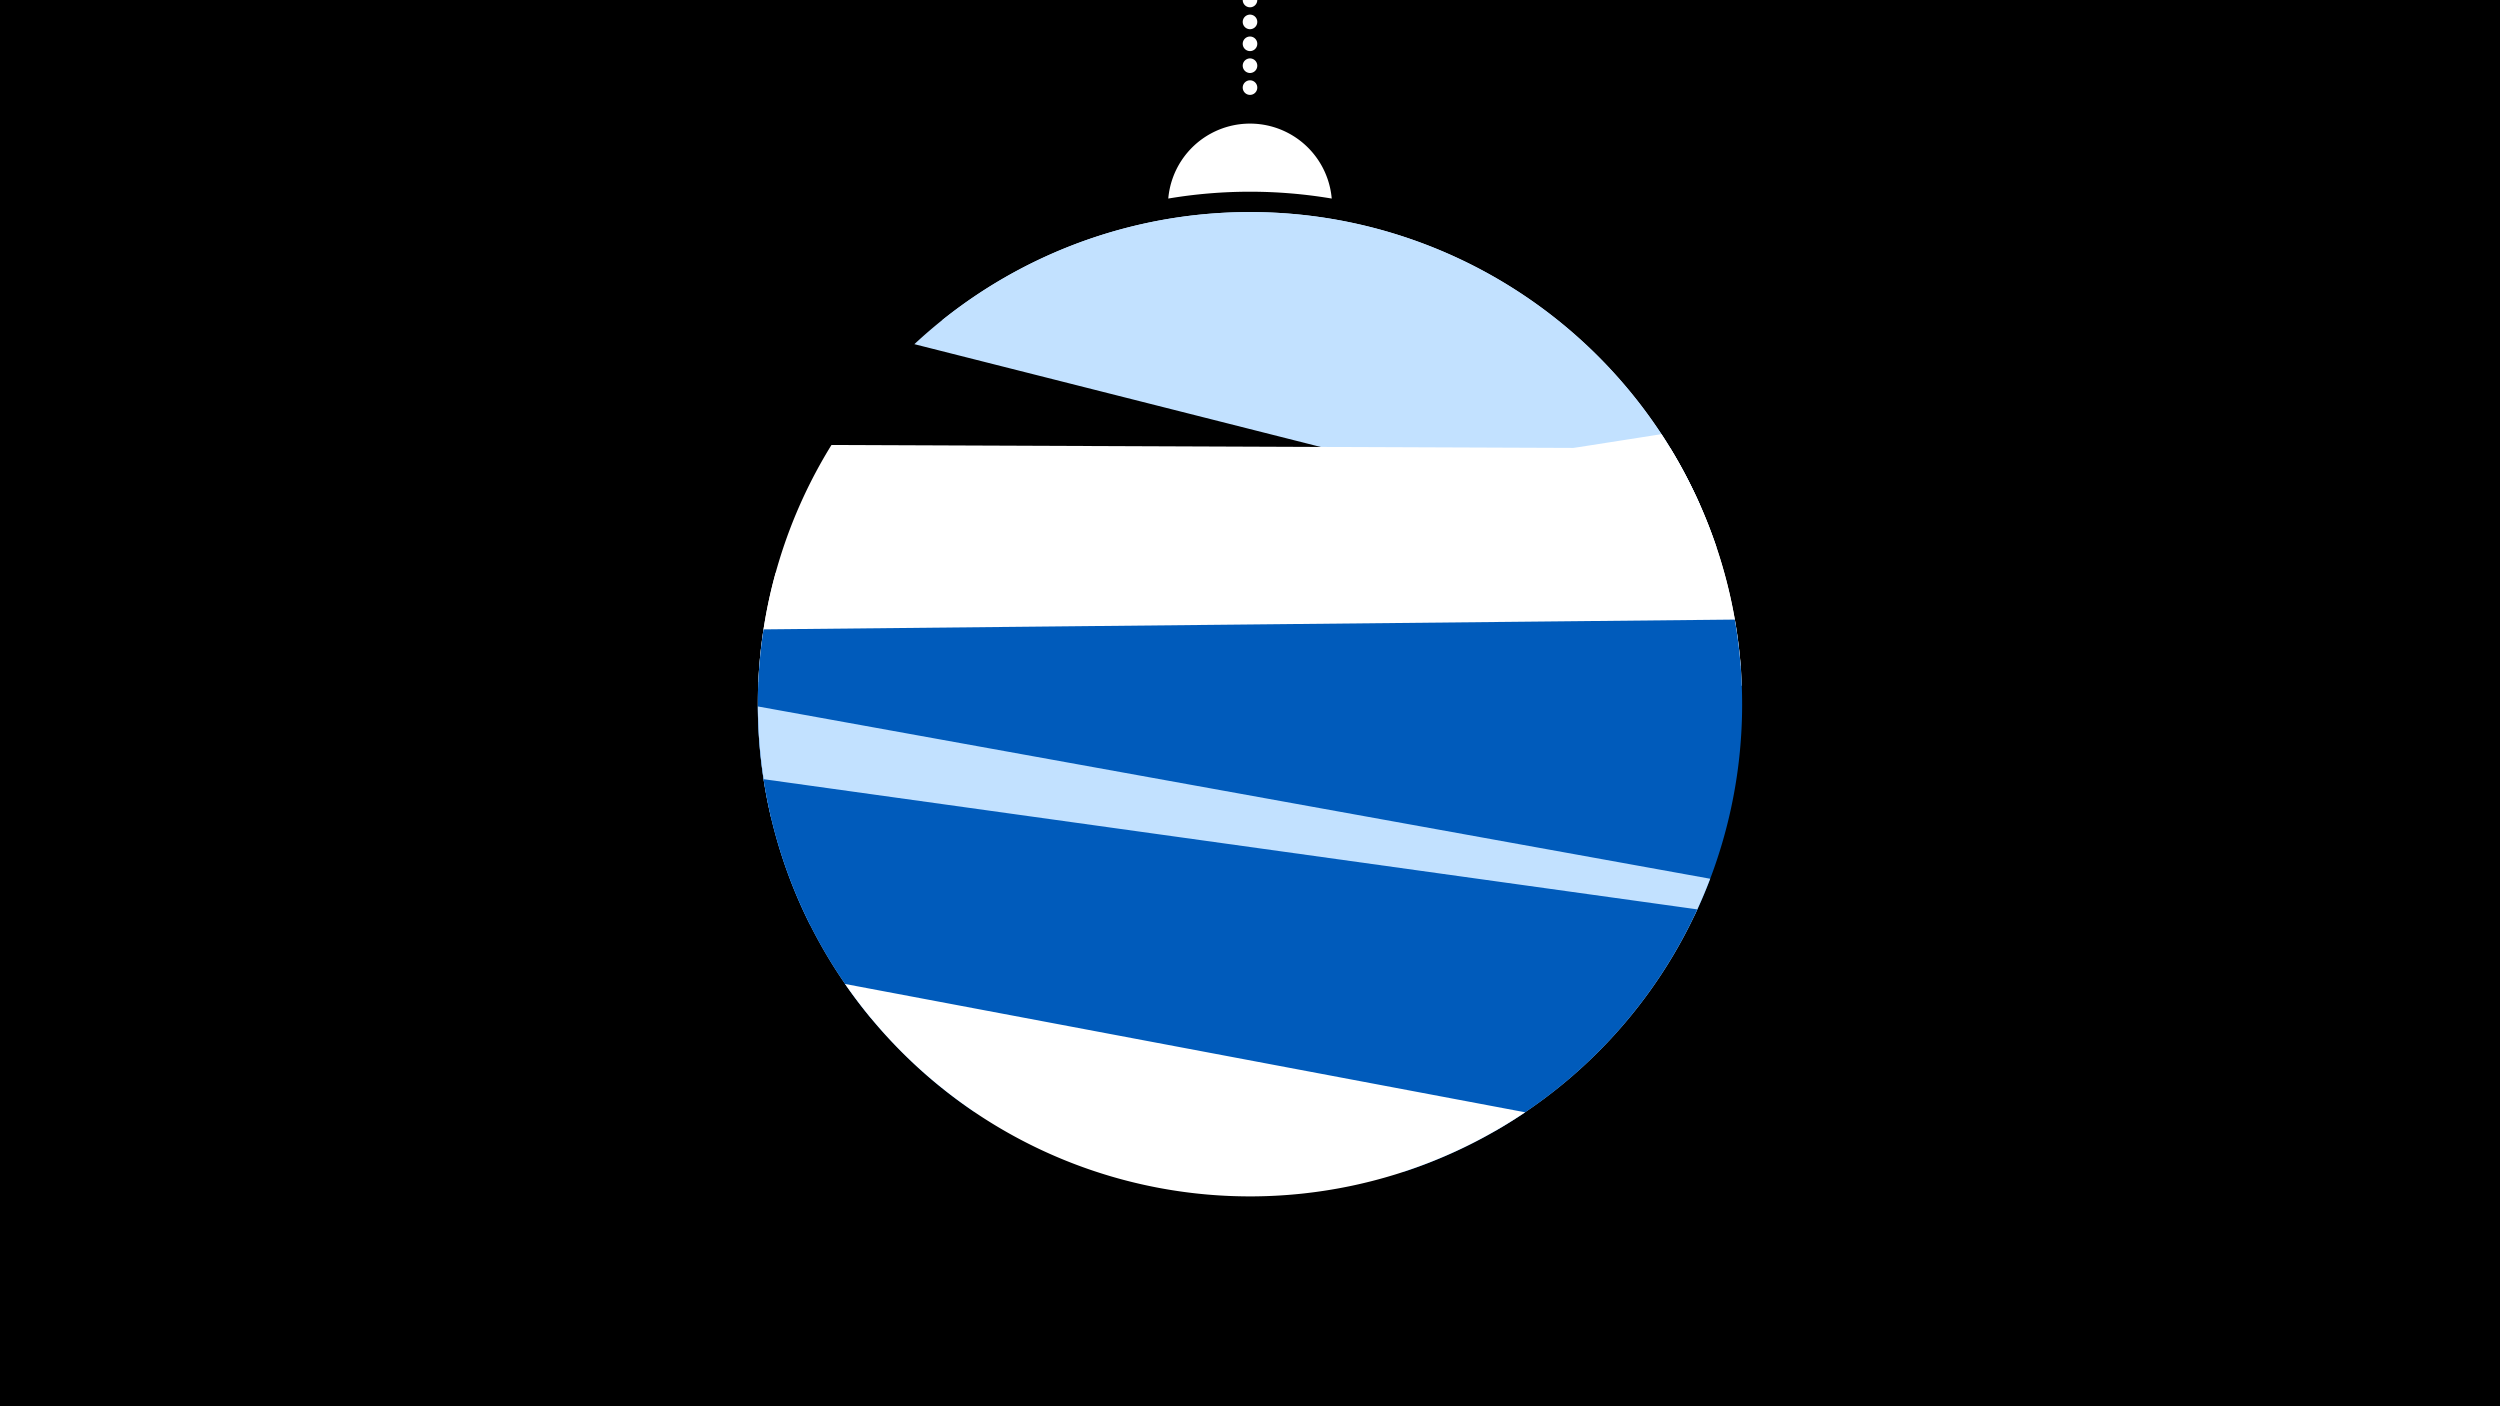 <svg width="1200" height="675" viewBox="-500 -500 1200 675" xmlns="http://www.w3.org/2000/svg"><path d="M-500-500h1200v675h-1200z" fill="#000"/><path d="M139.228,-404.694A 39.375 39.375 0 0 0 60.772 -404.694A 236 236 0 0 1 139.228 -404.694" fill="#fff"/><path d="M100,-500V-447.469" stroke="#fff" stroke-linecap="round" stroke-dasharray="0.01 10.5" stroke-width="7"/><path d="M-47.9-346.2l363.8 88.3a236.3 236.3 0 0 0-363.8-88.3" fill="#c2e1ff" /><path d="M-61.1-334.8l385 97.4a236.3 236.3 0 0 0-385-97.4" fill="#c2e1ff" /><path d="M-136-172.6l472.1 1.8a236.3 236.3 0 0 0-34.3-114l0 0-402.7-1.6a236.3 236.3 0 0 0-35.1 113.8" fill="#fff" /><path d="M-129.9-107.6l465.4-72.9a236.3 236.3 0 0 0-38-111.1l0 0-425.2 66.6a236.3 236.3 0 0 0-2.2 117.4" fill="#fff" /><path d="M-111.3-56.2l424.7-4.4a236.3 236.3 0 0 0 19.3-142l0 0-466.2 4.7a236.3 236.3 0 0 0 22.2 141.7" fill="#005bbb" /><path d="M-81.9-11.3l299.4 54.2a236.3 236.3 0 0 0 103.4-121.1l0 0-457.1-82.7a236.3 236.3 0 0 0 54.3 149.6" fill="#c2e1ff" /><path d="M-32.5 33.6l206.5 28.8a236.3 236.3 0 0 0 140.7-125.9l0 0-448.2-62.5a236.3 236.3 0 0 0 101 159.6" fill="#005bbb" /><path d="M-94.4-27.7l326.5 61.6a236.3 236.3 0 0 1-326.5-61.6" fill="#fff" /></svg>